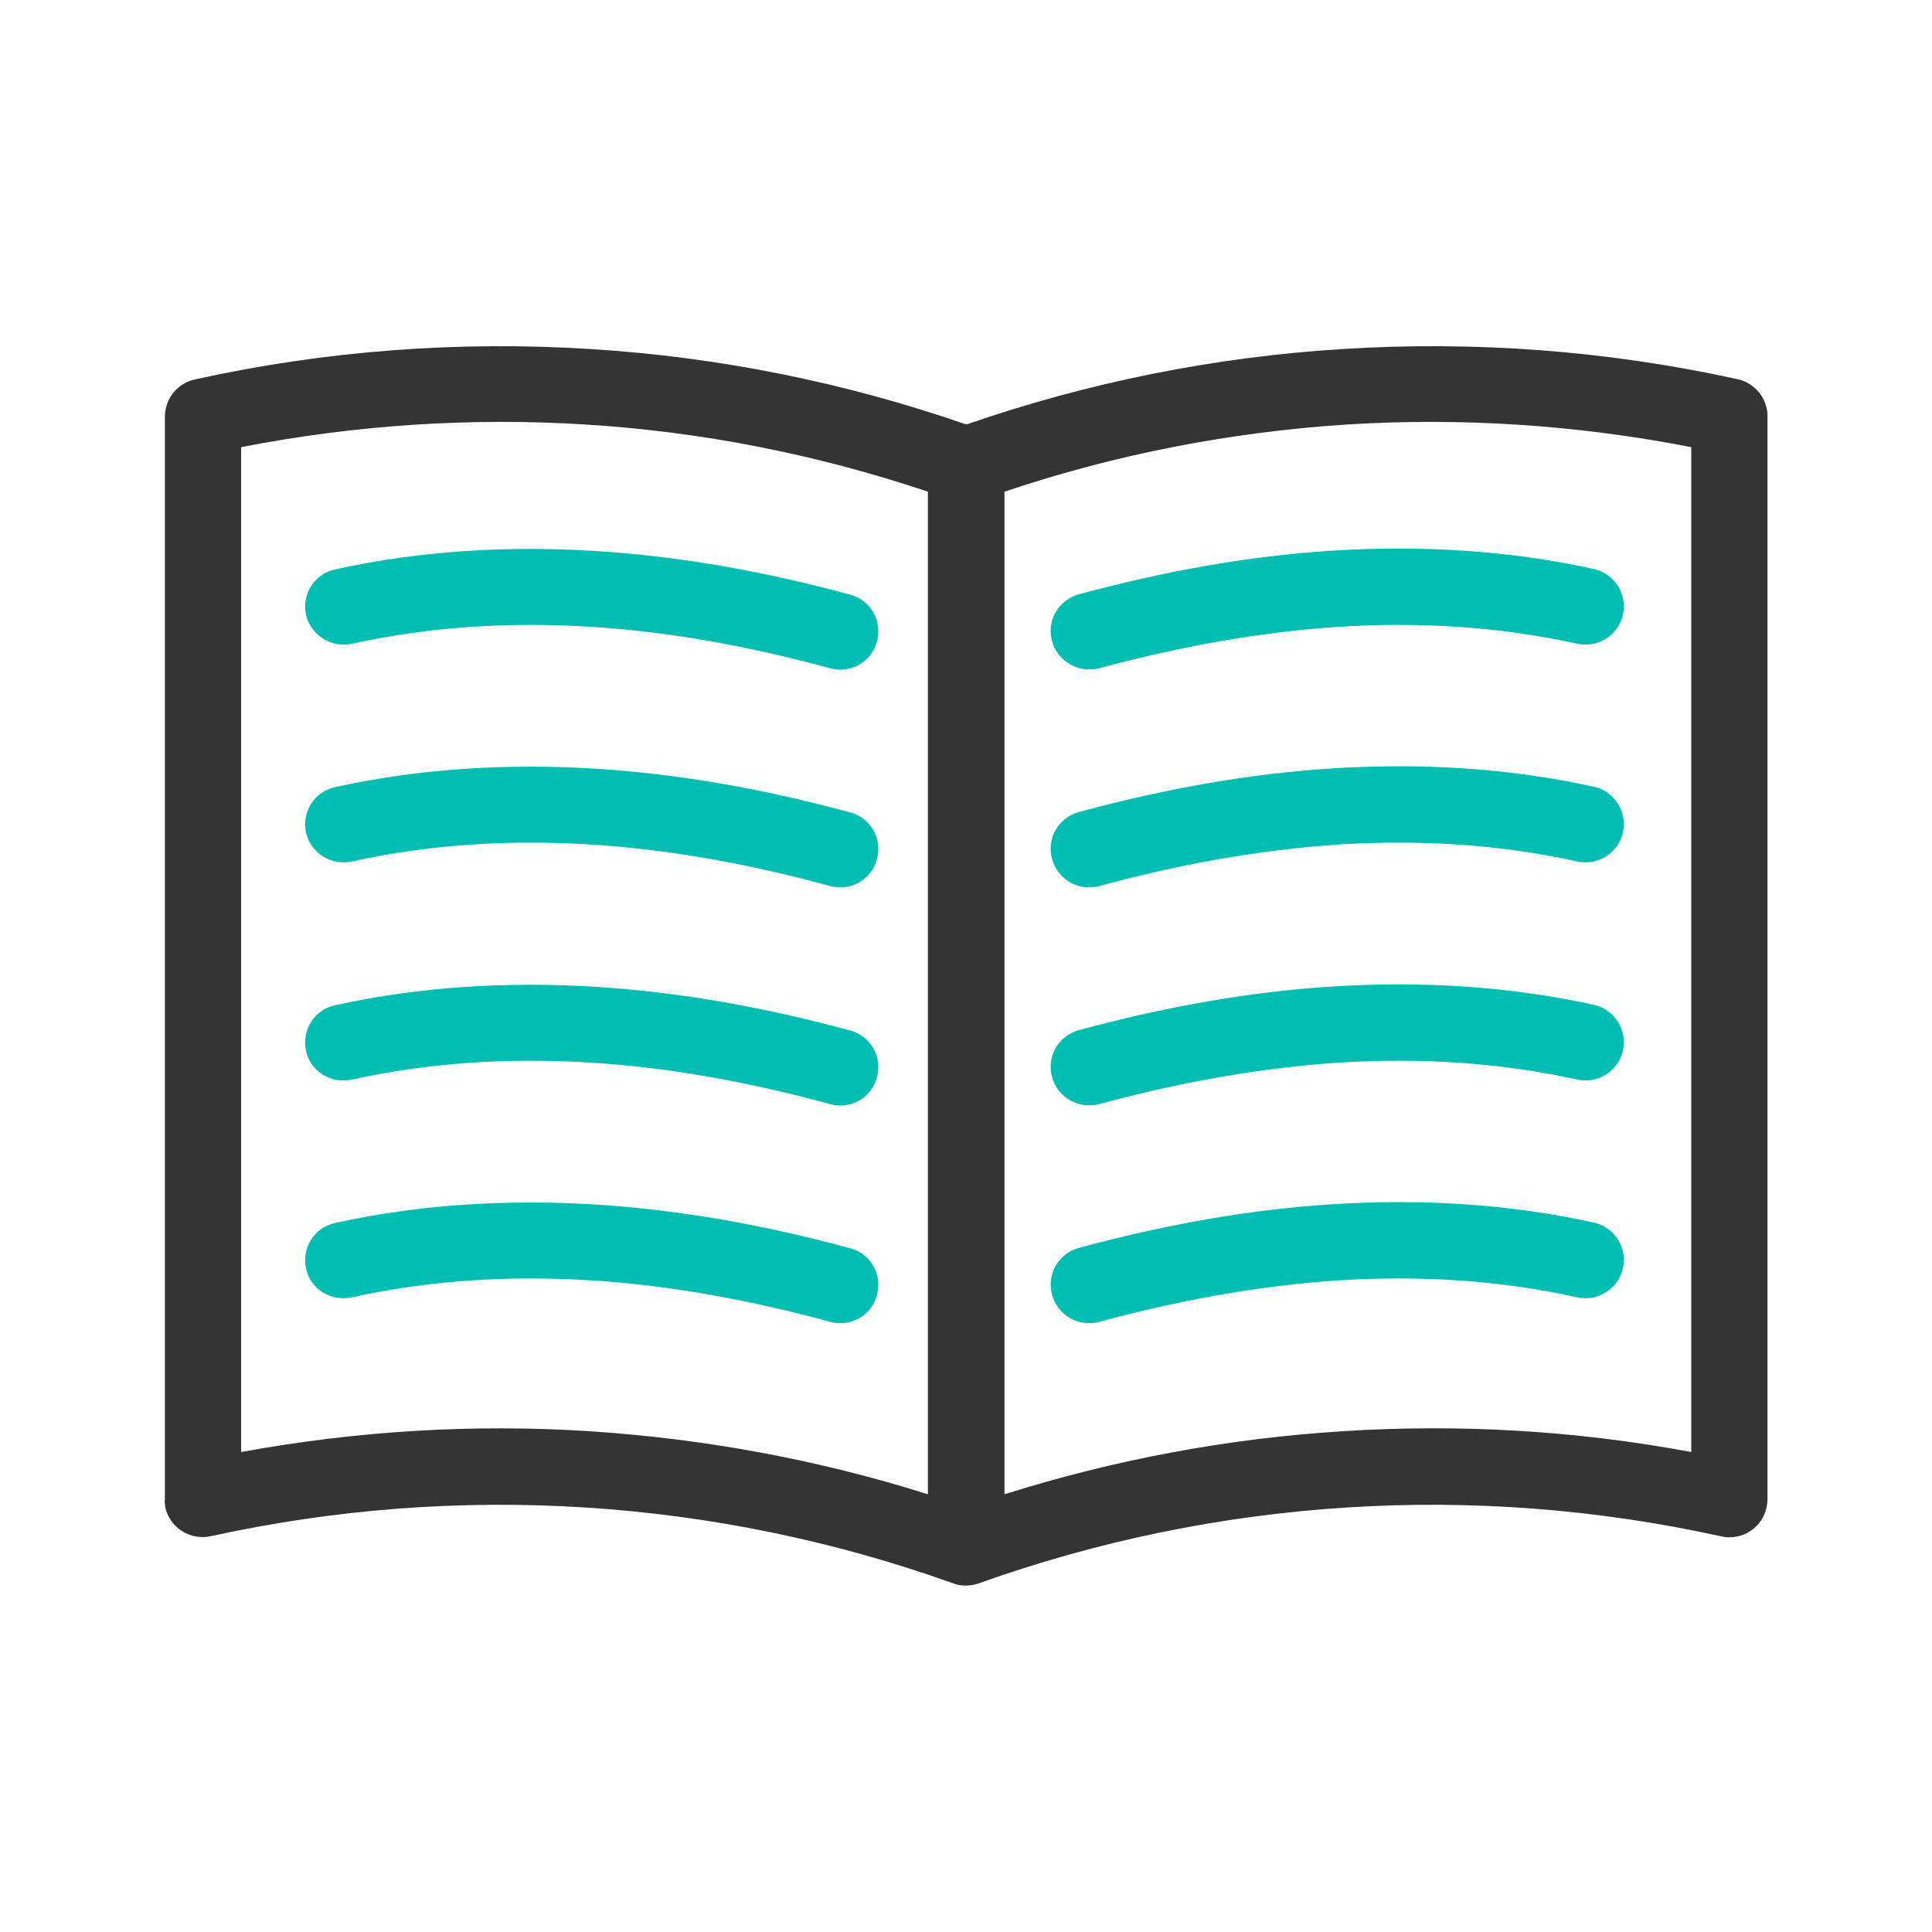 <?xml version="1.0" encoding="utf-8"?>
<!-- Generator: Adobe Illustrator 27.5.0, SVG Export Plug-In . SVG Version: 6.00 Build 0)  -->
<svg version="1.1" id="Capa_1" xmlns="http://www.w3.org/2000/svg" xmlns:xlink="http://www.w3.org/1999/xlink" x="0px" y="0px"
	 viewBox="0 0 512 512" style="enable-background:new 0 0 512 512;" xml:space="preserve">
<style type="text/css">
	.svg_base{fill:#343434;}
	.svg_accent{fill:#00BFB2;}
</style>
<g>
	<path  class="svg_base" d="M43.8,399.4c1.2,5.5,6.6,8.9,12.1,7.7c32.8-7.2,66.2-9.7,99.2-7.6c33.1,2.1,65.9,8.8,97.5,20.1c2.1,0.8,4.5,0.8,6.8,0
		c31.6-11.3,64.4-18,97.5-20.1c33-2.1,66.3,0.4,99,7.6c0.8,0.2,1.6,0.3,2.4,0.3c5.6,0,10.1-4.5,10.1-10.1V109.8
		c-0.2-4.4-3.4-8.3-7.9-9.3c-34.5-7.6-69.8-10.2-104.8-8c-33.8,2.1-67.3,8.8-99.6,20c-32.3-11.2-65.8-17.9-99.6-20
		c-34.9-2.2-70.1,0.4-104.6,8c-4.7,0.9-8.2,5-8.2,10v25.6l0,0v261.3C43.6,397.9,43.7,398.7,43.8,399.4z M356.9,112.5
		c30.4-1.9,61.1,0.1,91.3,6v266.3c-30.6-5.7-61.6-7.5-92.5-5.5c-30.3,1.9-60.3,7.5-89.5,16.7V130.3l0,0
		C295.6,120.4,326.1,114.5,356.9,112.5z M63.9,118.5c30.2-5.9,60.9-7.9,91.3-6c30.7,1.9,61.2,7.9,90.7,17.8V396l0,0
		c-29.1-9.2-59.2-14.7-89.5-16.7c-30.9-2-61.9-0.1-92.5,5.5V118.5z"/>
	<path class="svg_accent" d="M291.3,177.1L291.3,177.1c21-5.7,42.4-9.6,63.6-11c21.1-1.3,42.3-0.1,63.1,4.5c5.5,1.2,10.9-2.3,12.1-7.7
		c1.2-5.5-2.3-10.9-7.7-12.1c-22.7-5-45.7-6.3-68.8-4.9c-22.9,1.4-45.5,5.6-67.7,11.6c-5.4,1.5-8.6,7-7.1,12.4
		S285.9,178.5,291.3,177.1z"/>
	<path class="svg_accent" d="M291.3,234.8L291.3,234.8c21-5.7,42.4-9.6,63.6-11c21.1-1.3,42.3-0.1,63.1,4.5c5.5,1.2,10.9-2.3,12.1-7.7
		c1.2-5.5-2.3-10.9-7.7-12.1c-22.7-5-45.7-6.3-68.8-4.9c-22.9,1.4-45.5,5.6-67.7,11.6c-5.4,1.5-8.6,7-7.1,12.4
		C280.3,233.1,285.9,236.3,291.3,234.8z"/>
	<path class="svg_accent" d="M291.3,292.6L291.3,292.6c21-5.7,42.4-9.6,63.6-11c21.1-1.3,42.3-0.1,63.1,4.5c5.5,1.2,10.9-2.3,12.1-7.7
		c1.2-5.5-2.3-10.9-7.7-12.1c-22.7-5-45.7-6.3-68.8-4.9c-22.9,1.4-45.5,5.6-67.7,11.6c-5.4,1.5-8.6,7-7.1,12.4
		C280.3,290.9,285.9,294,291.3,292.6z"/>
	<path class="svg_accent" d="M291.3,350.3L291.3,350.3c21-5.7,42.4-9.6,63.6-11c21.1-1.3,42.3-0.1,63.1,4.5c5.5,1.2,10.9-2.3,12.1-7.7
		c1.2-5.5-2.3-10.9-7.7-12.1c-22.7-5-45.7-6.3-68.8-4.9c-22.8,1.4-45.5,5.6-67.7,11.6c-5.4,1.5-8.6,7-7.1,12.4
		C280.3,348.6,285.9,351.8,291.3,350.3z"/>
	<path class="svg_accent" d="M93.3,170.6L93.3,170.6c20.8-4.6,42-5.8,63.1-4.5c21.3,1.3,42.7,5.3,63.6,11c5.4,1.5,11-1.7,12.4-7.1
		c1.5-5.4-1.7-11-7.1-12.4c-22.1-6-44.8-10.2-67.7-11.6c-23-1.4-46.1-0.1-68.8,4.9c-5.5,1.2-8.9,6.6-7.7,12.1
		C82.4,168.3,87.8,171.8,93.3,170.6z"/>
	<path class="svg_accent" d="M93.3,228.3L93.3,228.3c20.8-4.6,42-5.8,63.1-4.5c21.3,1.3,42.7,5.3,63.6,11c5.4,1.5,11-1.7,12.4-7.1
		c1.5-5.4-1.7-11-7.1-12.4c-22.1-6-44.8-10.2-67.7-11.6c-23-1.4-46.1-0.1-68.8,4.9c-5.5,1.2-8.9,6.6-7.7,12.1
		C82.4,226.1,87.8,229.5,93.3,228.3z"/>
	<path class="svg_accent" d="M93.3,286.1L93.3,286.1c20.8-4.6,42-5.8,63.1-4.5c21.3,1.3,42.7,5.3,63.6,11c5.4,1.5,11-1.7,12.4-7.1
		c1.5-5.4-1.7-11-7.1-12.4c-22.1-6-44.8-10.2-67.7-11.6c-23-1.4-46.1-0.1-68.8,4.9c-5.5,1.2-8.9,6.6-7.7,12.1S87.8,287.3,93.3,286.1
		z"/>
	<path class="svg_accent" d="M93.3,343.8L93.3,343.8c20.8-4.6,42-5.8,63.1-4.5c21.3,1.3,42.7,5.3,63.6,11c5.4,1.5,11-1.7,12.4-7.1
		c1.5-5.4-1.7-11-7.1-12.4c-22.1-6-44.8-10.2-67.7-11.6c-23-1.4-46.1-0.1-68.8,4.9c-5.5,1.2-8.9,6.6-7.7,12.1S87.8,345,93.3,343.8z"
		/>
</g>
</svg>
